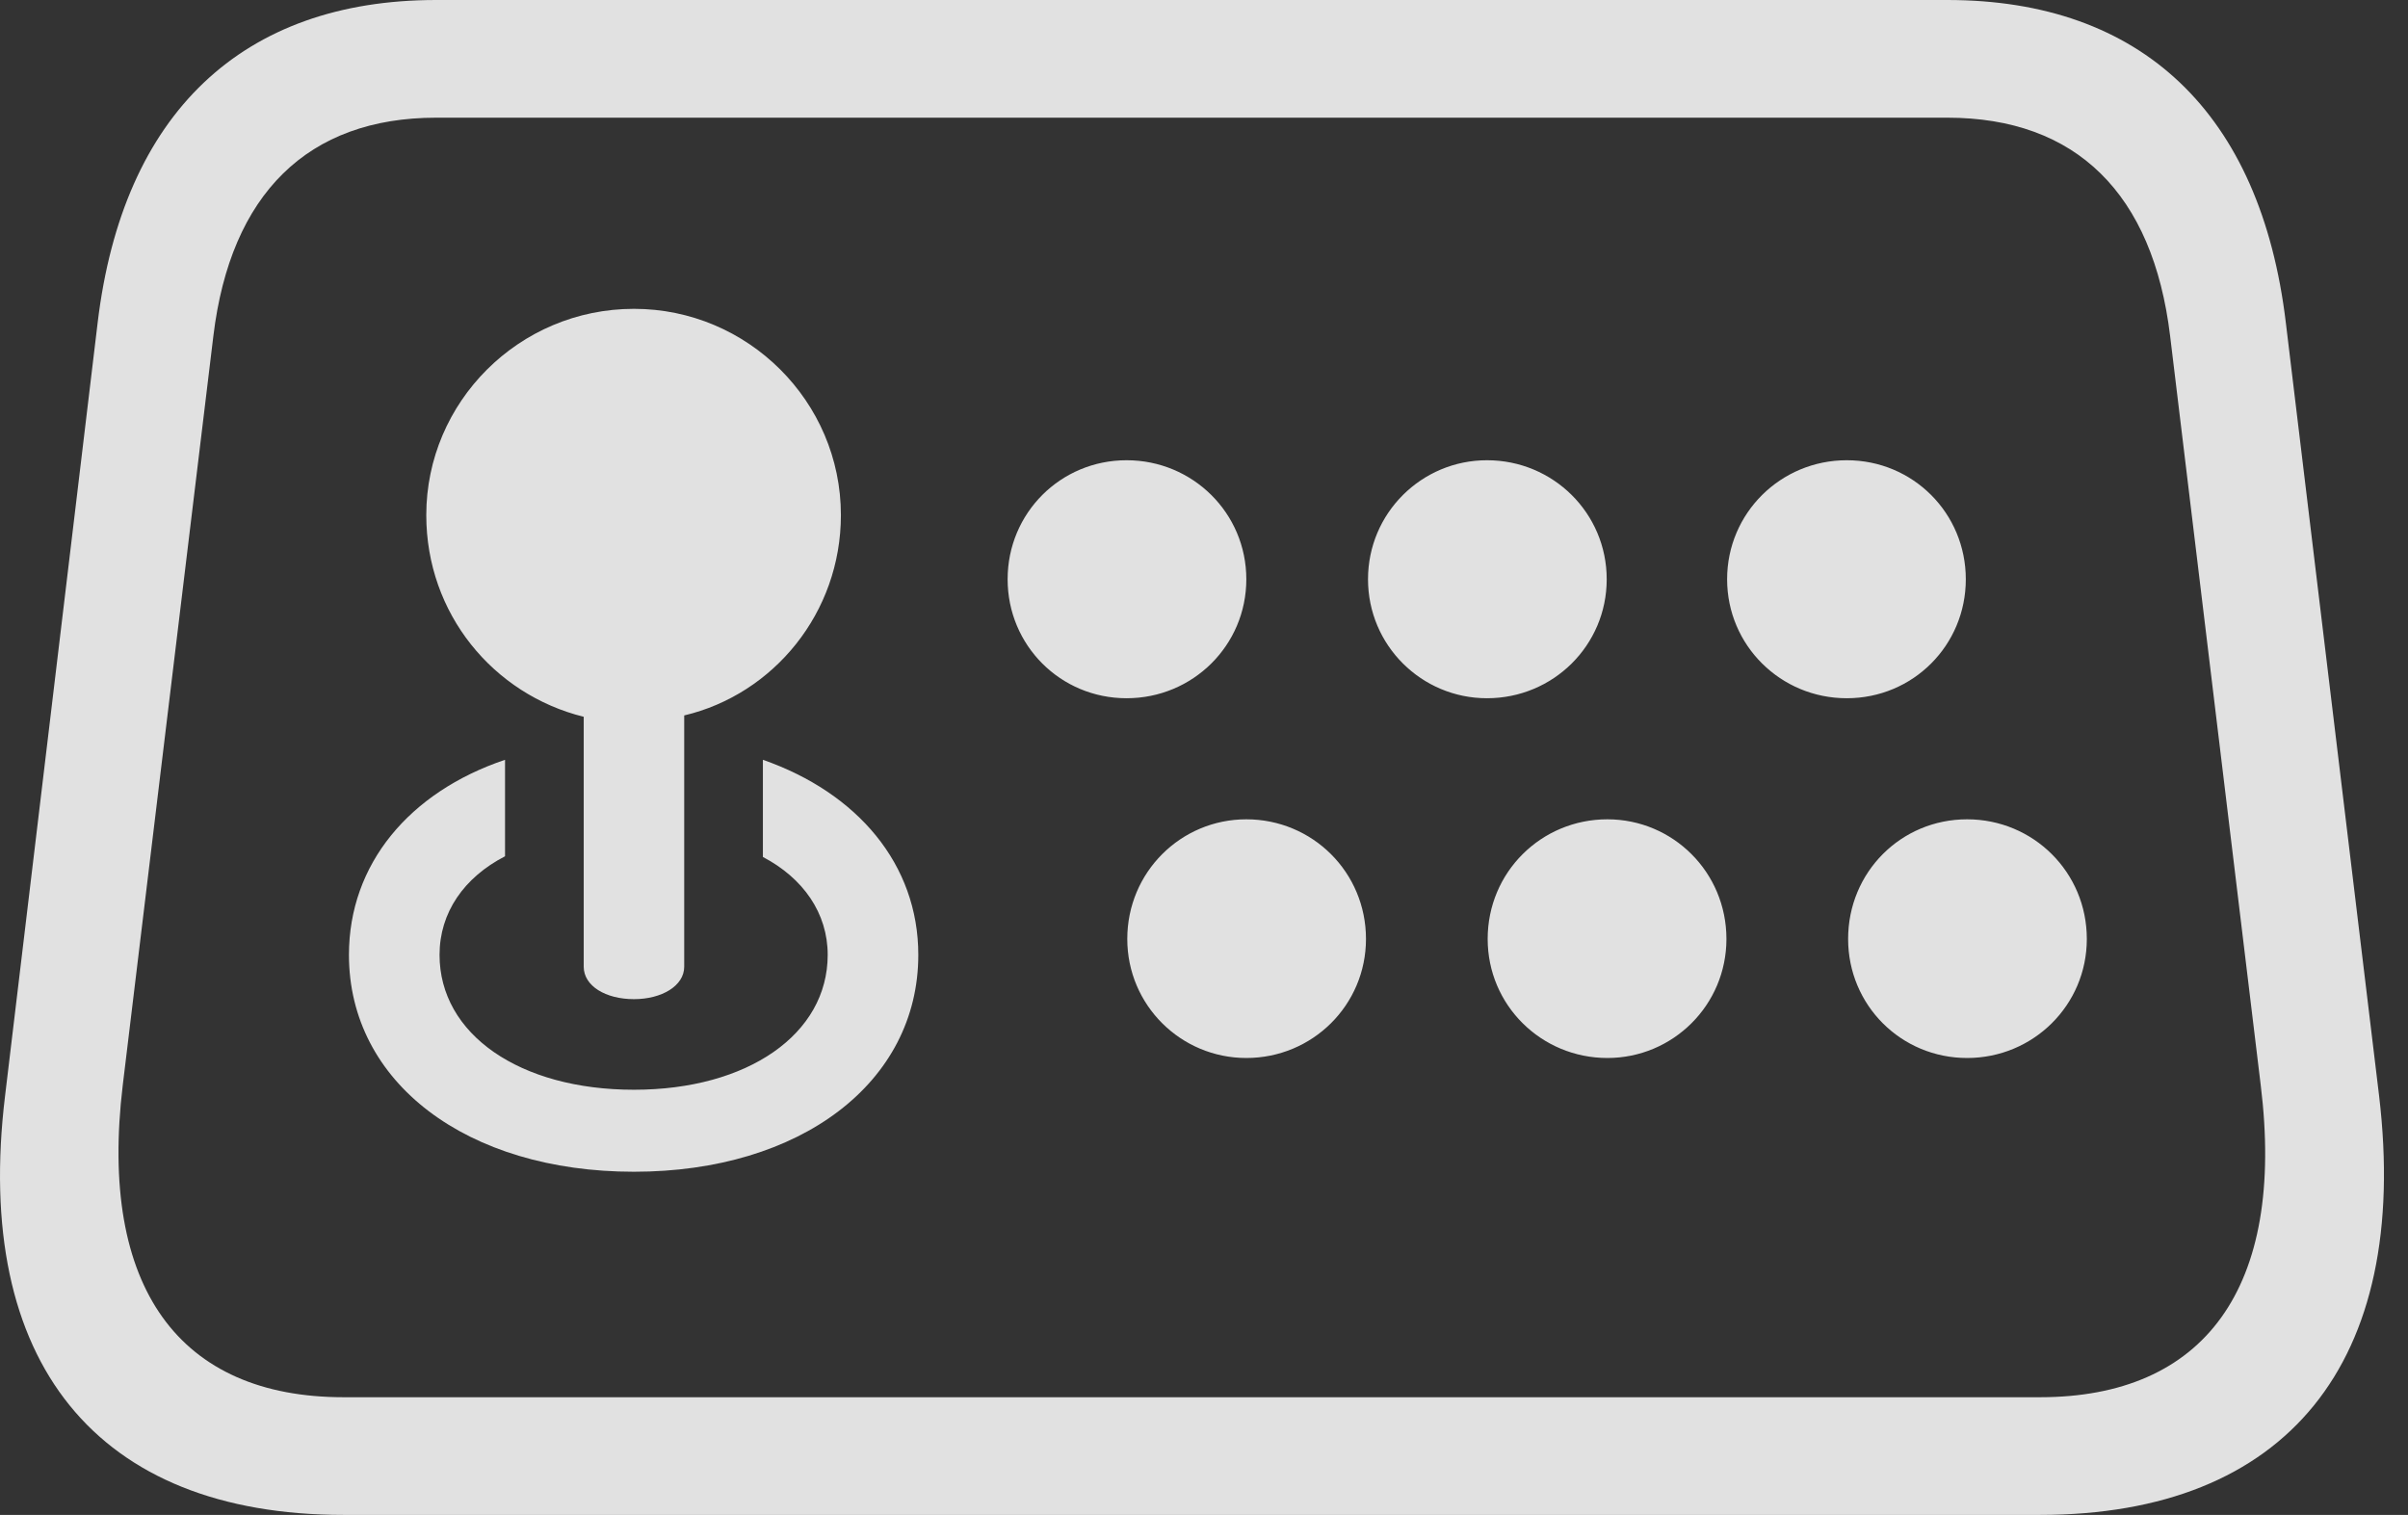 <?xml version="1.0" encoding="UTF-8"?>
<!--Generator: Apple Native CoreSVG 341-->
<!DOCTYPE svg
PUBLIC "-//W3C//DTD SVG 1.1//EN"
       "http://www.w3.org/Graphics/SVG/1.1/DTD/svg11.dtd">
<svg version="1.1" xmlns="http://www.w3.org/2000/svg" xmlns:xlink="http://www.w3.org/1999/xlink" viewBox="0 0 35.56 22.373">
 <rect x="0" y="0" width="35.56" height="22.373" fill="#333333" stroke="none"/>
 <g>
  <rect height="22.373" opacity="0" width="35.56" x="0" y="0"/>
  <path d="M5.075 22.373L30.124 22.373C33.766 22.373 35.602 20.127 35.133 16.182L33.756 4.766C33.385 1.67 31.628 0 28.756 0L6.442 0C3.581 0 1.813 1.67 1.442 4.766L0.075 16.182C-0.404 20.127 1.432 22.373 5.075 22.373ZM5.075 20.635C2.653 20.635 1.452 19.023 1.813 16.025L3.151 4.961C3.405 2.861 4.547 1.738 6.442 1.738L28.756 1.738C30.661 1.738 31.794 2.861 32.047 4.961L33.385 16.025C33.756 19.033 32.545 20.635 30.124 20.635Z" fill="white" fill-opacity="0.85"/>
  <path d="M9.362 14.756C9.772 14.756 10.104 14.56 10.104 14.277L10.104 10.566C11.422 10.254 12.418 9.053 12.418 7.607C12.418 5.928 11.042 4.561 9.362 4.561C7.663 4.561 6.295 5.938 6.295 7.607C6.295 9.062 7.282 10.254 8.62 10.586L8.62 14.277C8.62 14.56 8.942 14.756 9.362 14.756ZM9.362 17.305C11.823 17.305 13.561 15.986 13.561 14.102C13.561 12.764 12.663 11.709 11.266 11.221L11.266 12.656C11.862 12.969 12.223 13.486 12.223 14.102C12.223 15.273 11.042 16.094 9.362 16.094C7.672 16.094 6.491 15.273 6.491 14.102C6.491 13.477 6.852 12.959 7.458 12.646L7.458 11.221C6.042 11.699 5.153 12.764 5.153 14.102C5.153 15.986 6.891 17.305 9.362 17.305ZM16.637 10.312C17.614 10.312 18.405 9.531 18.405 8.555C18.405 7.578 17.614 6.797 16.637 6.797C15.661 6.797 14.88 7.578 14.88 8.555C14.88 9.531 15.661 10.312 16.637 10.312ZM21.959 10.312C22.936 10.312 23.727 9.531 23.727 8.555C23.727 7.578 22.936 6.797 21.959 6.797C20.993 6.797 20.202 7.578 20.202 8.555C20.202 9.531 20.993 10.312 21.959 10.312ZM27.272 10.312C28.249 10.312 29.03 9.531 29.03 8.555C29.03 7.578 28.249 6.797 27.272 6.797C26.296 6.797 25.505 7.578 25.505 8.555C25.505 9.531 26.296 10.312 27.272 10.312ZM18.405 15.625C19.381 15.625 20.172 14.844 20.172 13.867C20.172 12.881 19.381 12.1 18.405 12.1C17.438 12.1 16.647 12.881 16.647 13.867C16.647 14.844 17.438 15.625 18.405 15.625ZM23.737 15.625C24.704 15.625 25.495 14.844 25.495 13.867C25.495 12.881 24.704 12.1 23.737 12.1C22.76 12.1 21.969 12.881 21.969 13.867C21.969 14.844 22.76 15.625 23.737 15.625ZM29.049 15.625C30.026 15.625 30.817 14.844 30.817 13.867C30.817 12.881 30.026 12.1 29.049 12.1C28.073 12.1 27.292 12.881 27.292 13.867C27.292 14.844 28.073 15.625 29.049 15.625Z" fill="white" fill-opacity="0.85"/>
 </g>
</svg>
